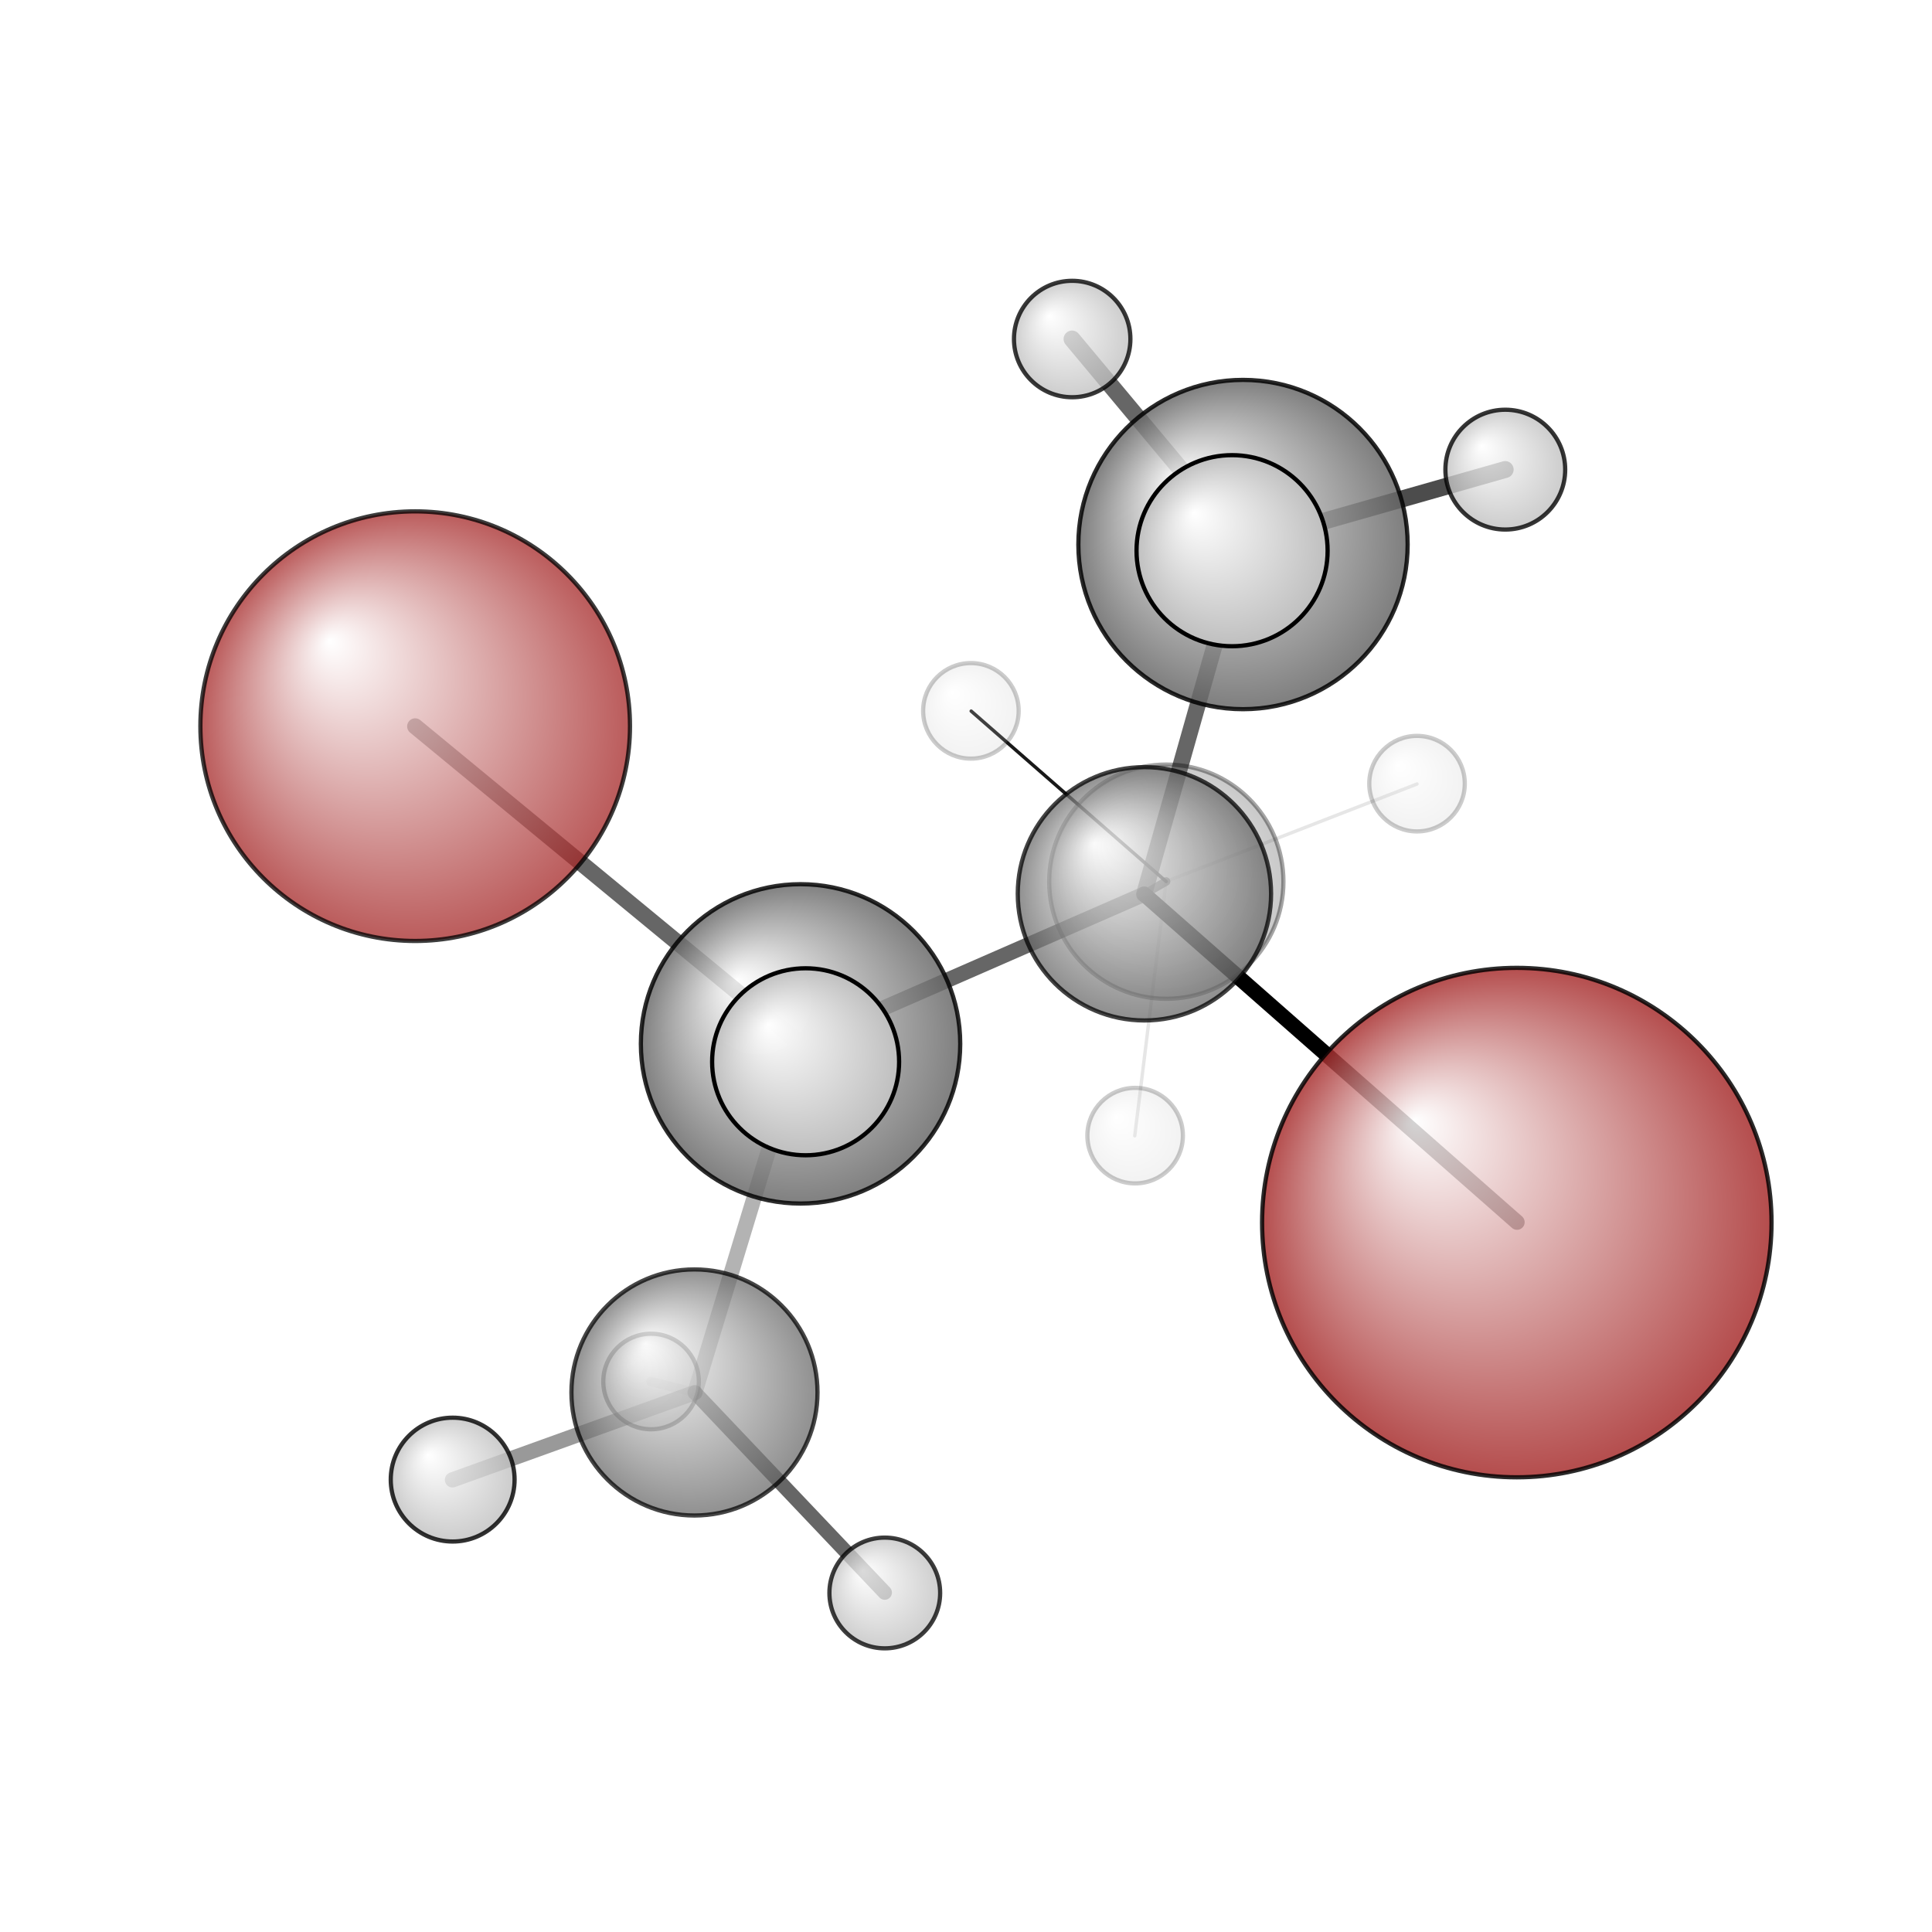 <?xml version="1.0"?>
<svg version="1.1" id="topsvg"
xmlns="http://www.w3.org/2000/svg" xmlns:xlink="http://www.w3.org/1999/xlink"
xmlns:cml="http://www.xml-cml.org/schema" x="0" y="0" width="200px" height="200px" viewBox="0 0 100 100">
<title>79060 - Open Babel Depiction</title>
<rect x="0" y="0" width="100" height="100" fill="white"/>
<defs>
<radialGradient id='radialffffff666666' cx='50%' cy='50%' r='50%' fx='30%' fy='30%'>
  <stop offset=' 0%' stop-color="rgb(255,255,255)"  stop-opacity='1.0'/>
  <stop offset='100%' stop-color="rgb(102,102,102)"  stop-opacity ='1.0'/>
</radialGradient>
<radialGradient id='radialffffffa52828' cx='50%' cy='50%' r='50%' fx='30%' fy='30%'>
  <stop offset=' 0%' stop-color="rgb(255,255,255)"  stop-opacity='1.0'/>
  <stop offset='100%' stop-color="rgb(165,40,40)"  stop-opacity ='1.0'/>
</radialGradient>
<radialGradient id='radialffffffbfbfbf' cx='50%' cy='50%' r='50%' fx='30%' fy='30%'>
  <stop offset=' 0%' stop-color="rgb(255,255,255)"  stop-opacity='1.0'/>
  <stop offset='100%' stop-color="rgb(191,191,191)"  stop-opacity ='1.0'/>
</radialGradient>
</defs>
<g transform="translate(0,0)">
<svg width="100" height="100" x="0" y="0" viewBox="0 0 209.976 227.948"
font-family="sans-serif" stroke="rgb(0,0,0)" stroke-width="4"  stroke-linecap="round">
<line x1="170.0" y1="144.2" x2="126.0" y2="105.5" opacity="1.0" stroke="rgb(0,0,0)"  stroke-width="1.8"/>
<line x1="40.0" y1="85.7" x2="85.5" y2="123.2" opacity="0.6" stroke="rgb(0,0,0)"  stroke-width="1.9"/>
<line x1="126.0" y1="105.5" x2="85.5" y2="123.2" opacity="0.6" stroke="rgb(0,0,0)"  stroke-width="1.8"/>
<line x1="126.0" y1="105.5" x2="137.7" y2="64.2" opacity="0.6" stroke="rgb(0,0,0)"  stroke-width="1.9"/>
<line x1="126.0" y1="105.5" x2="128.6" y2="104.0" opacity="0.6" stroke="rgb(0,0,0)"  stroke-width="1.0"/>
<line x1="85.5" y1="123.2" x2="73.0" y2="164.3" opacity="0.3" stroke="rgb(0,0,0)"  stroke-width="1.8"/>
<polygon points="85.467 123.161 89.914 124.185 82.216 126.363 " stroke-width="1.811" fill="rgb(0,0,0)"  stroke="rgb(0,0,0)" />
<line x1="137.7" y1="64.2" x2="117.5" y2="40.0" opacity="0.6" stroke="rgb(0,0,0)"  stroke-width="2.0"/>
<line x1="137.7" y1="64.2" x2="168.6" y2="55.4" opacity="0.7" stroke="rgb(0,0,0)"  stroke-width="2.0"/>
<line x1="137.7" y1="64.2" x2="136.4" y2="65.0" opacity="0.7" stroke="rgb(0,0,0)"  stroke-width="2.6"/>
<line x1="128.6" y1="104.0" x2="105.6" y2="83.9" opacity="0.9" stroke="rgb(0,0,0)"  stroke-width="0.4"/>
<line x1="128.6" y1="104.0" x2="124.9" y2="134.0" opacity="0.1" stroke="rgb(0,0,0)"  stroke-width="0.4"/>
<line x1="128.6" y1="104.0" x2="158.2" y2="92.5" opacity="0.1" stroke="rgb(0,0,0)"  stroke-width="0.4"/>
<line x1="73.0" y1="164.3" x2="67.8" y2="163.0" opacity="0.1" stroke="rgb(0,0,0)"  stroke-width="1.1"/>
<line x1="73.0" y1="164.3" x2="44.4" y2="174.6" opacity="0.4" stroke="rgb(0,0,0)"  stroke-width="1.8"/>
<line x1="73.0" y1="164.3" x2="95.4" y2="187.9" opacity="0.6" stroke="rgb(0,0,0)"  stroke-width="1.7"/>
<circle cx="124.943" cy="133.988" r="5.636" opacity="0.2" style="stroke:black;stroke-width:0.5;fill:url(#radialffffffbfbfbf)"/>
<circle cx="105.566" cy="83.871" r="5.636" opacity="0.2" style="stroke:black;stroke-width:0.5;fill:url(#radialffffffbfbfbf)"/>
<circle cx="158.203" cy="92.46" r="5.636" opacity="0.2" style="stroke:black;stroke-width:0.5;fill:url(#radialffffffbfbfbf)"/>
<circle cx="128.622" cy="104.025" r="13.818" opacity="0.353" style="stroke:black;stroke-width:0.5;fill:url(#radialffffff666666)"/>
<circle cx="67.83" cy="162.998" r="5.636" opacity="0.482" style="stroke:black;stroke-width:0.5;fill:url(#radialffffffbfbfbf)"/>
<circle cx="72.95" cy="164.291" r="14.517" opacity="0.725" style="stroke:black;stroke-width:0.5;fill:url(#radialffffff666666)"/>
<circle cx="126.039" cy="105.454" r="14.945" opacity="0.735" style="stroke:black;stroke-width:0.5;fill:url(#radialffffff666666)"/>
<circle cx="95.405" cy="187.948" r="6.533" opacity="0.761" style="stroke:black;stroke-width:0.5;fill:url(#radialffffffbfbfbf)"/>
<circle cx="40" cy="85.677" r="25.344" opacity="0.762" style="stroke:black;stroke-width:0.5;fill:url(#radialffffffa52828)"/>
<circle cx="117.516" cy="40" r="6.869" opacity="0.781" style="stroke:black;stroke-width:0.5;fill:url(#radialffffffbfbfbf)"/>
<circle cx="168.617" cy="55.41" r="7.068" opacity="0.792" style="stroke:black;stroke-width:0.5;fill:url(#radialffffffbfbfbf)"/>
<circle cx="44.422" cy="174.572" r="7.306" opacity="0.805" style="stroke:black;stroke-width:0.5;fill:url(#radialffffffbfbfbf)"/>
<circle cx="85.467" cy="123.161" r="18.84" opacity="0.826" style="stroke:black;stroke-width:0.5;fill:url(#radialffffff666666)"/>
<circle cx="169.976" cy="144.247" r="30.054" opacity="0.83" style="stroke:black;stroke-width:0.5;fill:url(#radialffffffa52828)"/>
<circle cx="137.67" cy="64.248" r="19.426" opacity="0.838" style="stroke:black;stroke-width:0.5;fill:url(#radialffffff666666)"/>
<circle cx="86.065" cy="125.274" r="11.031" opacity="0.989" style="stroke:black;stroke-width:0.5;fill:url(#radialffffffbfbfbf)"/>
<circle cx="136.38" cy="64.974" r="11.273" opacity="1" style="stroke:black;stroke-width:0.5;fill:url(#radialffffffbfbfbf)"/>
</svg>
</g>
</svg>
